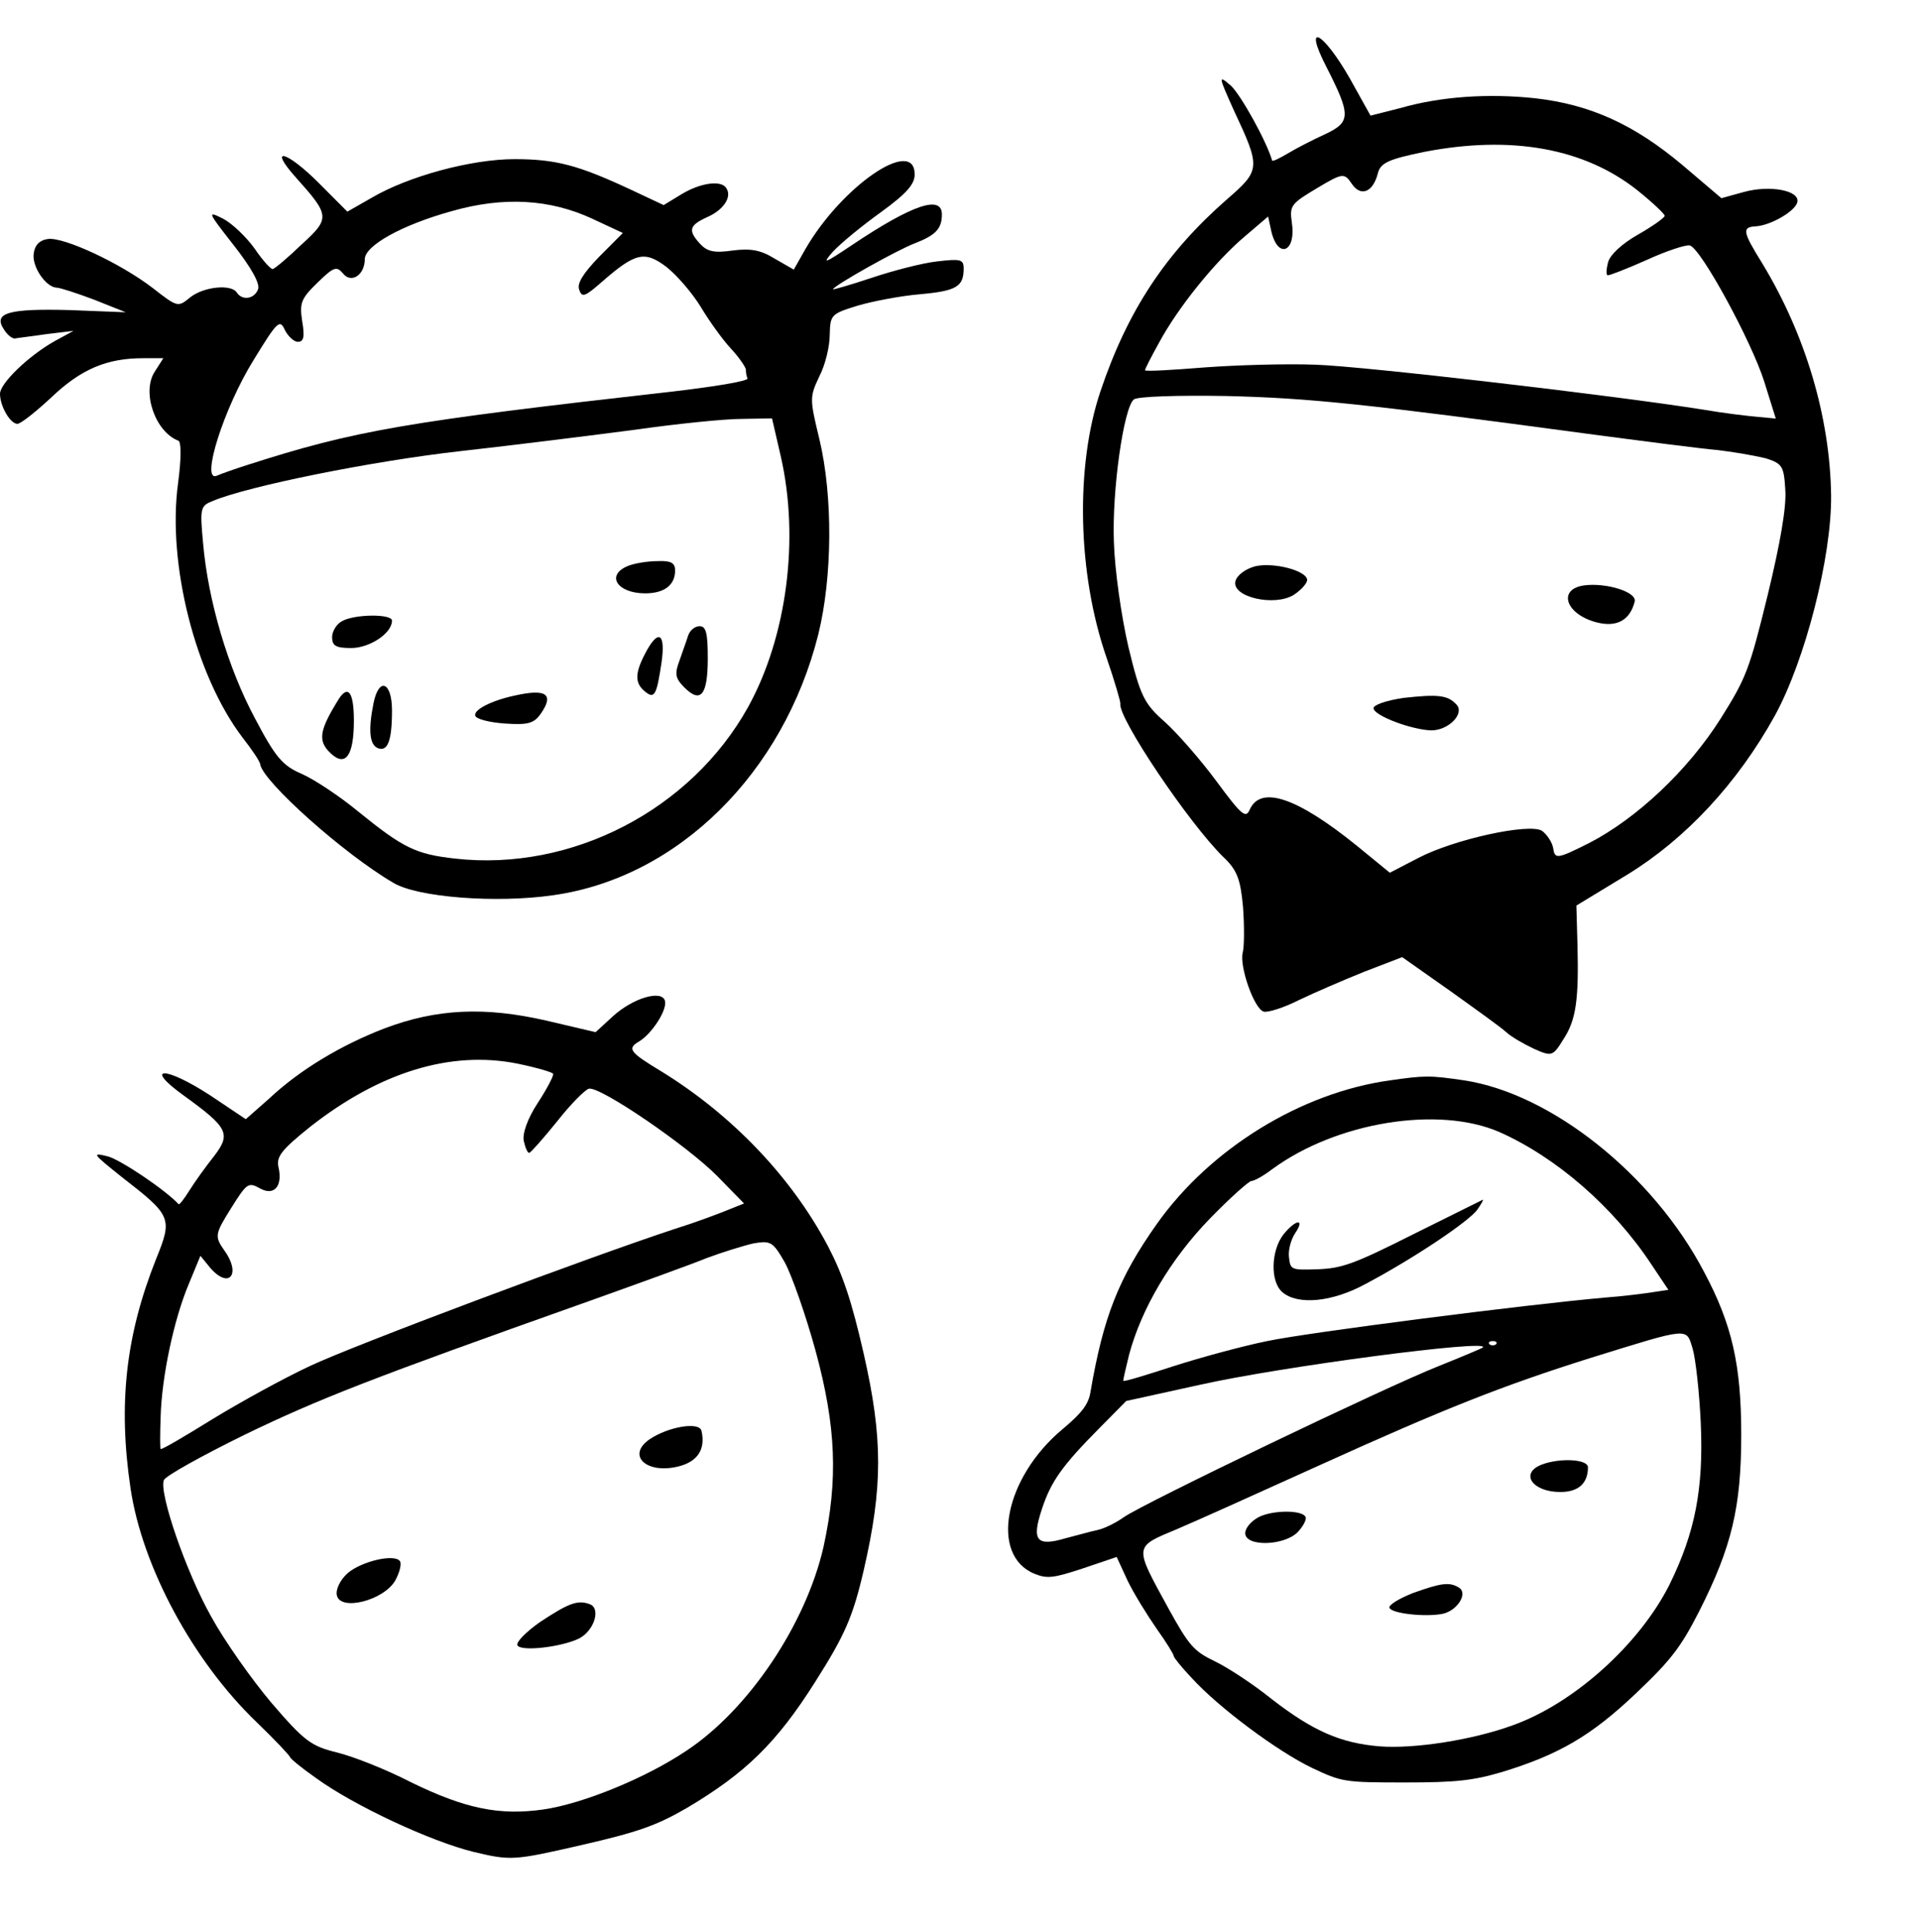 <svg width="152" height="153" viewBox="0 0 152 153" fill="none" xmlns="http://www.w3.org/2000/svg">
<path d="M23.404 14.03C26.119 17.061 26.162 17.278 23.878 19.356C22.8 20.395 21.766 21.262 21.594 21.305C21.464 21.348 20.818 20.655 20.171 19.703C19.525 18.793 18.404 17.711 17.671 17.321C16.378 16.672 16.421 16.758 18.49 19.4C19.913 21.218 20.602 22.474 20.43 22.907C20.128 23.686 19.18 23.816 18.749 23.167C18.318 22.474 16.12 22.69 15.042 23.556C14.094 24.336 14.051 24.336 12.111 22.82C9.525 20.828 5.042 18.75 3.792 18.923C3.146 19.01 2.758 19.4 2.672 20.049C2.499 21.088 3.62 22.734 4.482 22.777C4.741 22.777 6.077 23.21 7.456 23.73L9.956 24.726L5.517 24.552C0.689 24.422 -0.561 24.769 0.301 26.068C0.56 26.501 0.948 26.804 1.163 26.804C1.336 26.761 2.499 26.631 3.663 26.457L5.818 26.198L4.31 27.02C2.241 28.19 -0 30.355 -0 31.177C-0 32.173 0.818 33.559 1.379 33.559C1.637 33.559 2.844 32.606 4.094 31.437C6.422 29.229 8.447 28.363 11.335 28.363H12.93L12.241 29.445C11.206 31.047 12.284 34.208 14.137 34.901C14.352 35.031 14.352 36.373 14.094 38.279C13.232 44.644 15.473 53.477 19.18 58.37C19.956 59.366 20.602 60.318 20.602 60.535C20.861 61.92 27.197 67.593 31.119 69.888C33.016 71.057 39.309 71.533 43.791 70.883C53.661 69.498 62.023 61.227 64.782 50.229C65.903 45.683 65.946 39.274 64.868 34.771C64.092 31.567 64.092 31.437 64.868 29.792C65.342 28.882 65.687 27.41 65.687 26.501C65.73 24.942 65.773 24.855 67.885 24.206C69.049 23.86 71.29 23.427 72.842 23.297C75.73 23.037 76.29 22.69 76.29 21.262C76.29 20.525 76.031 20.482 74.178 20.699C73.014 20.828 70.687 21.435 69.006 21.998C67.325 22.561 65.946 22.95 65.946 22.907C65.946 22.647 71.032 19.789 72.411 19.27C74.092 18.62 74.566 18.101 74.566 16.975C74.566 15.416 72.239 16.195 67.454 19.4C65.256 20.872 65.04 20.958 65.946 19.919C66.549 19.27 68.23 17.884 69.739 16.802C71.764 15.329 72.411 14.593 72.411 13.814C72.411 10.783 66.635 14.723 63.747 19.746L62.842 21.348L61.334 20.482C60.213 19.789 59.437 19.659 58.015 19.833C56.549 20.049 55.989 19.919 55.429 19.313C54.437 18.23 54.567 17.841 55.989 17.191C57.282 16.628 57.972 15.589 57.498 14.896C57.11 14.247 55.472 14.463 53.963 15.373L52.541 16.239L49.868 14.983C45.774 13.078 44.007 12.601 40.731 12.601C37.326 12.601 32.326 13.944 29.395 15.676L27.499 16.758L25.3 14.55C22.714 11.952 21.163 11.519 23.404 14.03ZM46.895 17.321L49.308 18.447L47.412 20.352C46.162 21.651 45.645 22.474 45.86 22.95C46.075 23.6 46.334 23.47 47.67 22.301C50.3 20.006 51.032 19.833 52.756 21.132C53.575 21.781 54.782 23.167 55.472 24.293C56.118 25.375 57.196 26.89 57.886 27.627C58.532 28.32 59.049 29.099 59.049 29.272C59.049 29.489 59.092 29.792 59.179 29.965C59.222 30.181 56.549 30.614 53.23 31.004C32.111 33.386 28.102 34.078 19.611 36.806C18.663 37.109 17.542 37.499 17.154 37.672C15.861 38.192 17.714 32.303 20.085 28.493C21.938 25.462 22.154 25.245 22.542 26.111C22.8 26.631 23.275 27.064 23.576 27.064C24.05 27.064 24.137 26.674 23.921 25.418C23.706 23.989 23.835 23.643 25.128 22.387C26.421 21.132 26.637 21.045 27.154 21.651C27.8 22.474 28.878 21.781 28.878 20.525C28.878 19.443 31.852 17.797 35.774 16.715C39.869 15.546 43.532 15.762 46.895 17.321ZM61.808 36.114C63.316 42.695 62.282 50.446 59.222 55.988C54.696 64.129 45.257 69.022 36.033 67.982C32.929 67.636 31.938 67.16 28.361 64.258C26.895 63.046 24.869 61.704 23.878 61.271C22.369 60.621 21.809 59.972 20.171 56.854C18.059 52.914 16.465 47.545 16.077 42.998C15.818 40.227 15.861 40.054 16.852 39.664C19.611 38.495 29.481 36.503 36.421 35.724C40.688 35.248 46.895 34.468 50.213 34.035C53.532 33.559 57.368 33.169 58.704 33.169L61.118 33.126L61.808 36.114Z" fill="black"/>
<path d="M49.696 44.817C47.929 45.553 48.877 46.982 51.075 46.982C52.584 46.982 53.446 46.333 53.446 45.164C53.446 44.558 53.101 44.384 52.067 44.428C51.291 44.428 50.213 44.601 49.696 44.817Z" fill="black"/>
<path d="M27.067 49.189C26.636 49.405 26.291 50.011 26.291 50.444C26.291 51.137 26.593 51.31 27.8 51.31C29.265 51.31 31.033 50.141 31.033 49.145C31.033 48.583 28.016 48.626 27.067 49.189Z" fill="black"/>
<path d="M54.48 50.317C54.351 50.75 54.006 51.659 53.791 52.309C53.403 53.348 53.446 53.694 54.179 54.431C55.472 55.73 56.032 55.037 56.032 52.136C56.032 50.144 55.903 49.581 55.386 49.581C54.998 49.581 54.61 49.927 54.48 50.317Z" fill="black"/>
<path d="M51.075 51.744C50.256 53.302 50.256 54.082 51.032 54.731C51.808 55.381 51.98 55.078 52.368 52.48C52.713 50.098 52.11 49.752 51.075 51.744Z" fill="black"/>
<path d="M29.568 55.684C29.137 57.849 29.266 58.975 29.912 59.235C30.688 59.538 31.033 58.672 31.033 56.247C31.033 53.996 29.999 53.563 29.568 55.684Z" fill="black"/>
<path d="M26.852 55.295C25.257 57.85 25.128 58.673 26.205 59.669C27.369 60.751 28.016 59.798 28.016 57.071C28.016 54.862 27.585 54.213 26.852 55.295Z" fill="black"/>
<path d="M40.731 55.078C38.921 55.468 37.455 56.204 37.628 56.68C37.714 56.94 38.748 57.2 39.955 57.287C41.809 57.416 42.283 57.287 42.843 56.464C43.877 54.948 43.231 54.515 40.731 55.078Z" fill="black"/>
<path d="M104.992 5.269C106.953 9.12 106.951 9.655 104.931 10.615C103.978 11.043 102.648 11.732 101.967 12.139C101.287 12.547 100.732 12.807 100.711 12.713C100.288 11.22 98.243 7.527 97.451 6.789C96.43 5.904 96.45 5.999 97.674 8.723C99.81 13.288 99.809 13.466 97.136 15.779C92.281 20.039 89.265 24.587 87.11 31.009C85.123 36.937 85.291 45.424 87.608 52.09C88.249 53.951 88.724 55.591 88.692 55.717C88.5 56.83 94.124 65.187 96.832 67.842C97.946 68.885 98.205 69.621 98.406 71.817C98.515 73.319 98.509 74.926 98.382 75.43C98.106 76.521 99.296 79.907 100.048 80.099C100.382 80.184 101.638 79.788 102.81 79.194C104.025 78.609 106.37 77.598 108.003 76.941L111.007 75.785L114.78 78.443C116.813 79.899 118.846 81.355 119.242 81.724C119.638 82.093 120.608 82.653 121.442 83.044C122.841 83.668 122.935 83.647 123.765 82.295C124.774 80.764 125 79.169 124.88 74.715L124.797 71.7L128.84 69.245C133.47 66.403 137.562 61.994 140.508 56.667C142.896 52.316 145.017 44.099 144.961 39.215C144.879 33.028 142.928 26.5 139.541 20.901C137.93 18.302 137.879 17.976 139.05 17.917C140.231 17.816 142.106 16.729 142.286 16.016C142.52 15.092 140.149 14.623 138.046 15.204L136.278 15.692L133.204 13.078C129.39 9.873 125.926 8.276 121.518 7.779C117.882 7.389 114.087 7.629 110.875 8.554L108.5 9.156L106.849 6.189C104.72 2.475 103.145 1.671 104.992 5.269ZM129.633 15.072C130.852 16.053 131.821 16.97 131.789 17.096C131.747 17.264 130.772 17.954 129.63 18.602C128.384 19.312 127.451 20.191 127.302 20.779C127.164 21.325 127.142 21.766 127.267 21.798C127.393 21.829 128.774 21.288 130.376 20.578C131.936 19.859 133.484 19.359 133.777 19.434C134.654 19.657 138.661 27.022 139.674 30.229L140.583 33.141L139.194 33.01C138.41 32.945 136.467 32.718 134.806 32.429C127.797 31.315 108.02 29.005 104.185 28.878C101.896 28.786 97.956 28.9 95.373 29.091C92.833 29.294 90.711 29.423 90.648 29.318C90.617 29.266 91.144 28.238 91.796 27.064C93.29 24.317 96.209 20.681 98.578 18.693L100.392 17.144L100.659 18.374C101.216 20.571 102.629 19.903 102.271 17.623C102.078 16.278 102.204 16.131 104.246 14.909C106.289 13.686 106.425 13.676 107.007 14.539C107.714 15.613 108.697 15.238 109.079 13.726C109.291 12.887 109.94 12.605 112.754 12.026C119.626 10.693 125.412 11.719 129.633 15.072ZM141.336 38.783C141.436 40.149 140.945 42.973 139.937 47.139C138.494 53.027 138.241 53.677 136.233 56.874C133.636 60.994 129.556 64.825 125.776 66.767C123.284 68.009 123.096 68.05 122.963 67.168C122.871 66.653 122.445 66.053 122.07 65.779C121.027 65.156 115.096 66.46 112.279 67.933L110.028 69.102L107.412 66.961C102.649 63.113 99.779 62.158 98.925 64.13C98.619 64.812 98.286 64.549 96.299 61.853C95.041 60.148 93.178 58.02 92.199 57.146C90.563 55.702 90.272 55.092 89.335 51.234C88.78 48.858 88.25 45.149 88.184 42.943C88.022 38.836 88.955 32.327 89.752 31.637C89.993 31.385 93.306 31.291 97.069 31.355C103.653 31.512 108.156 31.988 125.654 34.344C130.041 34.925 134.69 35.527 135.996 35.637C137.292 35.788 139.036 36.098 139.83 36.3C141.103 36.713 141.228 36.924 141.336 38.783Z" fill="black"/>
<path d="M125.425 46.349C123.26 46.647 123.953 48.655 126.418 49.283C128.005 49.687 129.042 49.102 129.413 47.633C129.604 46.877 127.171 46.123 125.425 46.349Z" fill="black"/>
<path d="M99.347 44.844C98.583 45.052 97.923 45.554 97.806 46.016C97.488 47.276 100.893 48.053 102.423 47.102C103.01 46.715 103.503 46.17 103.483 45.897C103.402 45.162 100.77 44.492 99.347 44.844Z" fill="black"/>
<path d="M111.125 55.258C109.786 55.454 108.719 55.808 108.739 56.081C108.768 56.669 111.774 57.792 113.321 57.829C114.701 57.822 115.971 56.492 115.304 55.786C114.607 55.028 113.823 54.962 111.125 55.258Z" fill="black"/>
<path d="M110.036 85.542C102.989 86.519 95.828 90.938 91.607 96.877C88.555 101.187 87.349 104.265 86.331 110.205C86.18 111.182 85.653 111.87 84.145 113.138C79.51 116.977 78.304 123.17 81.922 124.618C82.902 125.017 83.429 124.944 85.728 124.184L88.404 123.278L89.271 125.162C89.761 126.176 90.816 127.878 91.57 128.964C92.323 130.015 92.926 130.992 92.926 131.137C92.926 131.246 93.567 132.043 94.358 132.876C96.507 135.23 101.142 138.67 103.855 139.974C106.23 141.097 106.418 141.133 111.204 141.133C115.274 141.133 116.593 140.988 118.93 140.3C123.414 138.924 125.977 137.439 129.52 134.071C132.233 131.499 133.062 130.449 134.532 127.552C137.095 122.482 137.848 119.331 137.848 113.609C137.848 108.104 137.132 104.881 134.909 100.716C130.876 93.002 122.811 86.592 115.915 85.542C113.201 85.143 112.825 85.143 110.036 85.542ZM118.704 89.634C123.188 91.626 127.711 95.537 130.726 100.1L132.082 102.128L130.876 102.309C130.198 102.418 128.502 102.635 127.032 102.744C120.852 103.287 103.591 105.496 100.313 106.185C98.353 106.583 95.037 107.488 92.889 108.176C90.778 108.865 89.007 109.408 88.932 109.335C88.894 109.299 89.12 108.358 89.384 107.271C90.364 103.613 92.662 99.702 95.79 96.479C97.373 94.849 98.881 93.509 99.069 93.509C99.295 93.509 100.011 93.111 100.727 92.567C105.815 88.837 113.88 87.533 118.704 89.634ZM134.004 106.8C134.23 107.561 134.532 110.205 134.645 112.703C134.871 117.882 134.193 121.359 132.158 125.488C129.783 130.196 124.62 134.867 119.759 136.606C116.593 137.765 111.958 138.489 109.207 138.272C106.154 138.018 103.968 137.077 100.69 134.542C99.258 133.383 97.222 132.043 96.167 131.536C94.509 130.739 94.132 130.304 92.512 127.371C89.761 122.337 89.723 122.518 93.19 121.069C94.811 120.381 99.861 118.1 104.421 116.035C114.332 111.545 118.892 109.734 125.902 107.525C133.853 105.062 133.477 105.098 134.004 106.8ZM118.44 106.438C118.289 106.547 118.063 106.547 117.912 106.438C117.799 106.293 117.912 106.185 118.176 106.185C118.44 106.185 118.553 106.293 118.44 106.438ZM117.385 106.692C117.309 106.764 115.764 107.416 113.955 108.14C109.734 109.806 90.514 119.041 88.969 120.128C88.366 120.562 87.424 121.033 86.897 121.142C86.369 121.25 85.238 121.576 84.371 121.794C82.035 122.482 81.658 121.975 82.487 119.476C83.203 117.303 84.07 116.071 87.047 113.066L89.158 110.929L94.924 109.661C101.33 108.213 118.138 106.003 117.385 106.692Z" fill="black"/>
<path d="M111.845 97.746C107.172 100.1 106.23 100.426 104.308 100.499C102.197 100.571 102.16 100.535 102.046 99.557C101.971 98.978 102.197 98.144 102.536 97.638C103.328 96.479 102.612 96.515 101.632 97.71C100.614 98.978 100.539 101.476 101.519 102.309C102.725 103.36 105.476 103.106 108.114 101.657C111.883 99.666 116.367 96.66 116.97 95.754C117.272 95.32 117.46 94.994 117.385 94.994C117.309 95.03 114.822 96.261 111.845 97.746Z" fill="black"/>
<path d="M122.058 115.962C120.286 116.65 121.304 118.135 123.527 118.135C124.959 118.135 125.713 117.447 125.713 116.179C125.713 115.527 123.49 115.419 122.058 115.962Z" fill="black"/>
<path d="M99.635 120.127C99.032 120.453 98.58 120.996 98.58 121.394C98.58 122.481 101.632 122.408 102.725 121.322C103.14 120.887 103.441 120.344 103.366 120.127C103.14 119.547 100.765 119.547 99.635 120.127Z" fill="black"/>
<path d="M111.845 126.139C110.752 126.574 109.923 127.081 109.998 127.298C110.149 127.769 112.938 128.059 114.257 127.769C115.425 127.479 116.217 126.139 115.501 125.705C114.747 125.234 114.069 125.342 111.845 126.139Z" fill="black"/>
<path d="M14.571 86.76C18.064 89.29 18.306 89.768 16.943 91.547C16.289 92.363 15.418 93.585 14.996 94.259C14.575 94.933 14.2 95.419 14.139 95.345C13.084 94.209 9.587 91.858 8.548 91.563C7.237 91.242 7.298 91.317 9.624 93.182C13.598 96.268 13.678 96.428 12.348 99.709C9.96 105.722 9.339 111.151 10.335 117.853C11.258 124.038 15.259 131.516 20.347 136.39C21.763 137.754 22.93 138.996 22.959 139.123C22.988 139.25 23.913 140.015 25.017 140.783C28.036 142.978 34.116 145.803 37.487 146.629C40.432 147.33 40.651 147.324 45.986 146.1C50.523 145.059 51.955 144.552 54.377 143.152C59.011 140.401 61.473 138.014 64.528 133.182C66.87 129.49 67.515 128.053 68.384 124.3C69.895 117.734 69.898 113.868 68.379 107.197C67.437 103.06 66.737 100.955 65.559 98.693C62.678 93.223 57.977 88.305 52.421 84.871C49.807 83.294 49.614 83.027 50.629 82.439C51.635 81.808 52.811 79.983 52.647 79.266C52.436 78.337 50.112 79.003 48.504 80.483L47.152 81.726L43.229 80.805C38.379 79.697 34.571 79.86 30.421 81.434C27.007 82.751 23.738 84.701 21.299 86.993L19.458 88.615L16.641 86.729C13.06 84.397 11.293 84.403 14.571 86.76ZM40.955 84.215C42.486 84.53 43.764 84.903 43.793 85.029C43.831 85.198 43.277 86.258 42.555 87.357C41.768 88.559 41.336 89.769 41.471 90.36C41.596 90.909 41.776 91.312 41.902 91.283C42.028 91.254 43.012 90.14 44.116 88.776C45.178 87.421 46.33 86.269 46.624 86.201C47.506 85.999 54.416 90.721 56.773 93.112L58.904 95.289L57.608 95.808C56.881 96.109 55.048 96.796 53.439 97.298C46.694 99.513 28.04 106.504 24.568 108.145C22.489 109.11 19.033 111.014 16.821 112.366C14.652 113.708 12.821 114.794 12.718 114.729C12.666 114.697 12.668 113.541 12.716 112.197C12.799 109.068 13.748 104.497 14.954 101.644L15.866 99.435L16.662 100.408C18.154 102.109 19.11 100.868 17.756 99.001C16.973 97.893 17.019 97.704 18.282 95.682C19.546 93.659 19.662 93.588 20.572 94.09C21.688 94.722 22.394 93.939 22.048 92.419C21.856 91.574 22.305 91.027 24.547 89.224C30.059 84.894 35.676 83.16 40.955 84.215ZM62.136 99.967C62.67 100.955 63.779 104.077 64.568 106.961C66.195 112.941 66.362 117.167 65.19 122.501C63.793 128.597 59.278 135.364 54.321 138.634C51.099 140.795 46.125 142.825 43.001 143.275C39.531 143.761 36.844 143.222 32.516 141.106C30.612 140.121 27.988 139.079 26.677 138.758C24.617 138.254 24.082 137.844 21.497 134.838C19.924 132.978 17.768 129.919 16.709 127.985C14.7 124.403 12.576 118.182 12.972 117.203C13.073 116.869 15.979 115.269 19.358 113.605C25.29 110.733 29.515 109.097 46.16 103.189C50.33 101.699 54.742 100.109 55.954 99.609C57.176 99.151 58.869 98.629 59.667 98.446C61.031 98.222 61.186 98.319 62.136 99.967Z" fill="black"/>
<path d="M51.404 113.976C49.612 115.231 51.14 116.702 53.619 116.133C55.216 115.767 55.873 114.772 55.536 113.294C55.363 112.534 52.856 112.976 51.404 113.976Z" fill="black"/>
<path d="M27.508 124.574C26.923 125.108 26.563 125.857 26.669 126.322C26.957 127.588 30.341 126.723 31.271 125.176C31.617 124.564 31.809 123.853 31.668 123.619C31.262 123.001 28.615 123.609 27.508 124.574Z" fill="black"/>
<path d="M42.716 128.454C41.613 129.24 40.824 130.044 40.965 130.278C41.258 130.788 44.444 130.412 45.838 129.737C47.063 129.1 47.59 127.335 46.676 127.012C45.711 126.656 44.983 126.956 42.716 128.454Z" fill="black"/>
</svg>
